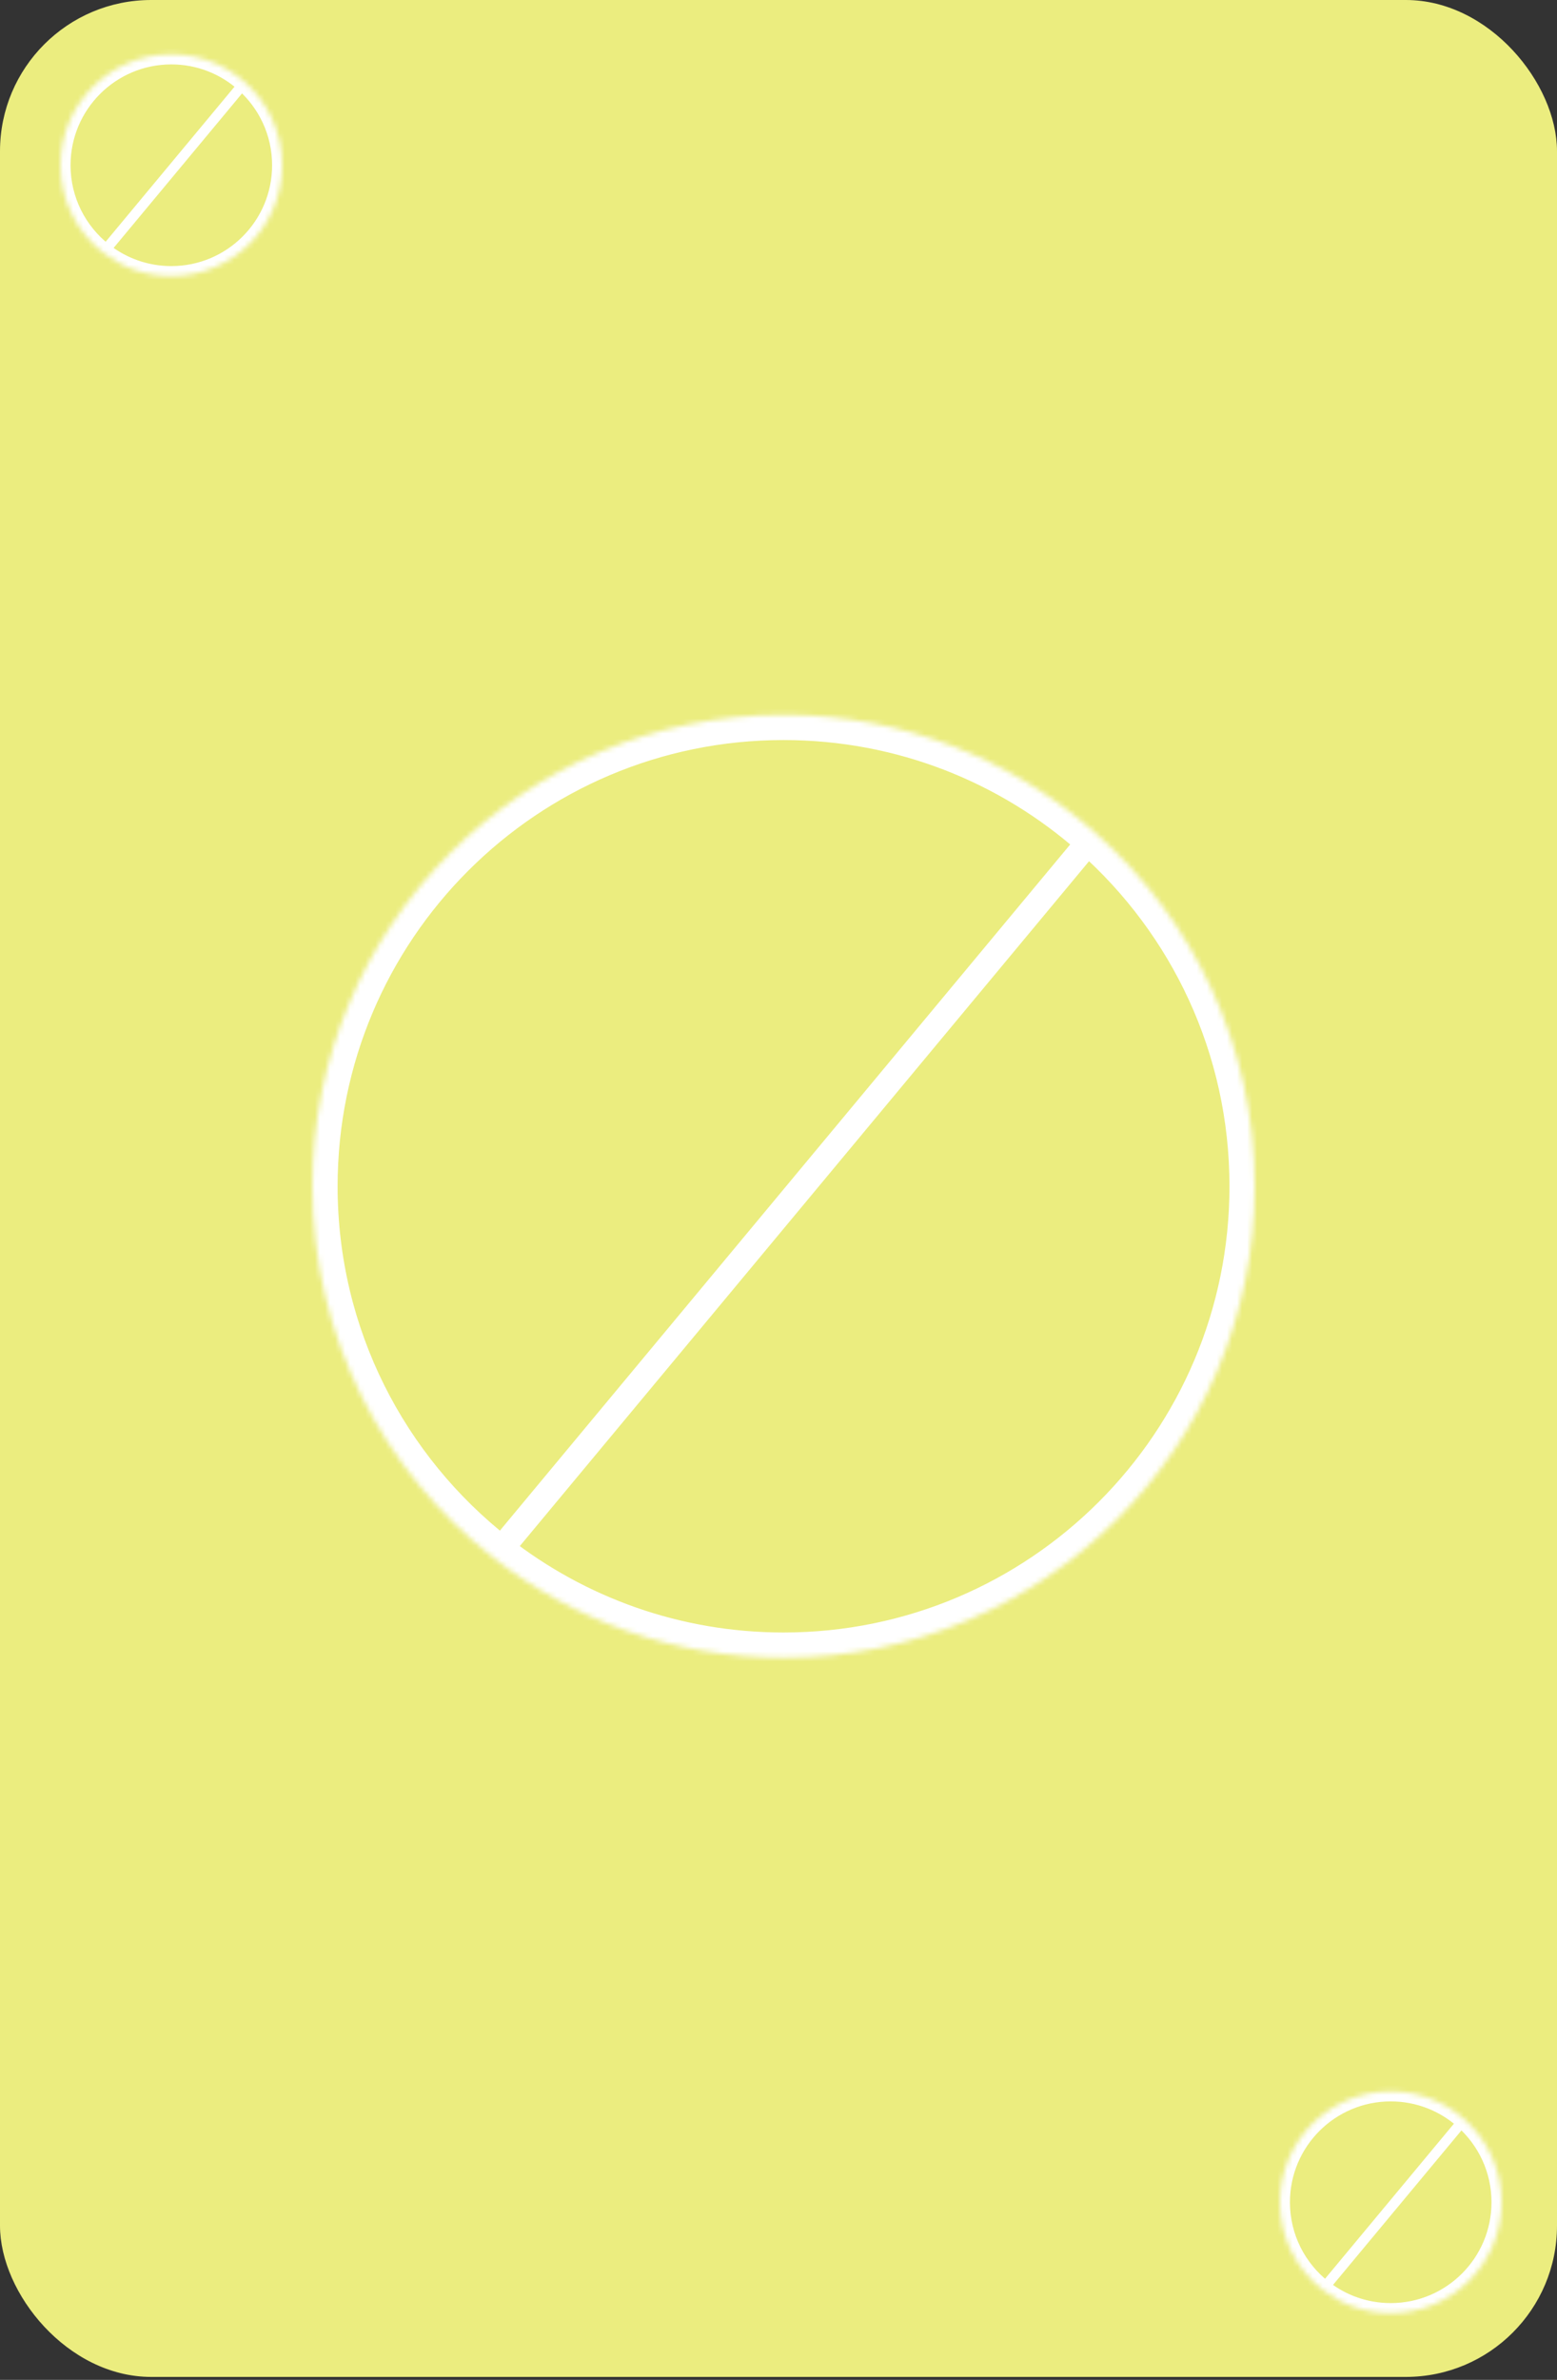 <svg width="309" height="472" viewBox="0 0 309 472" fill="none" xmlns="http://www.w3.org/2000/svg">
<rect x="0" y="0" width="309" height="472" fill="#333333" stroke="none"/>
<rect width="309" height="471.418" rx="30" fill="#EBED7F"/>
<mask id="path-2-inside-1" fill="white">
<path d="M249 235.274C249 286.913 207.139 328.774 155.5 328.774C133.8 328.774 113.827 321.382 97.962 308.979C76.072 291.866 62 265.213 62 235.274C62 183.636 103.861 141.774 155.5 141.774C179.278 141.774 200.982 150.65 217.482 165.269C236.814 182.399 249 207.414 249 235.274Z"/>
</mask>
<path d="M249 235.274C249 286.913 207.139 328.774 155.5 328.774C133.8 328.774 113.827 321.382 97.962 308.979C76.072 291.866 62 265.213 62 235.274C62 183.636 103.861 141.774 155.5 141.774C179.278 141.774 200.982 150.65 217.482 165.269C236.814 182.399 249 207.414 249 235.274Z" fill="#EBED7F"/>
<path d="M99.884 310.577L219.404 166.868L215.56 163.671L96.039 307.38L99.884 310.577ZM97.962 308.979L101.041 305.04L97.962 308.979ZM217.482 165.269L214.166 169.012L217.482 165.269ZM244 235.274C244 284.152 204.377 323.774 155.5 323.774V333.774C209.9 333.774 254 289.674 254 235.274H244ZM67 235.274C67 186.397 106.623 146.774 155.5 146.774V136.774C101.1 136.774 57 180.874 57 235.274H67ZM155.5 323.774C134.956 323.774 116.059 316.78 101.041 305.04L94.882 312.918C111.596 325.984 132.645 333.774 155.5 333.774V323.774ZM101.041 305.04C80.311 288.834 67 263.61 67 235.274H57C57 266.817 71.832 294.898 94.882 312.918L101.041 305.04ZM155.5 146.774C178.01 146.774 198.546 155.172 214.166 169.012L220.798 161.527C203.419 146.129 180.546 136.774 155.5 136.774V146.774ZM214.166 169.012C232.473 185.232 244 208.904 244 235.274H254C254 205.923 241.156 179.565 220.798 161.527L214.166 169.012Z" fill="white" mask="url(#path-2-inside-1)"/>
<mask id="path-4-inside-2" fill="white">
<path d="M56 32.774C56 44.925 46.15 54.774 34 54.774C28.894 54.774 24.195 53.035 20.462 50.117C15.311 46.09 12 39.819 12 32.774C12 20.624 21.85 10.774 34 10.774C39.595 10.774 44.702 12.863 48.584 16.303C53.133 20.333 56 26.219 56 32.774Z"/>
</mask>
<path d="M56 32.774C56 44.925 46.15 54.774 34 54.774C28.894 54.774 24.195 53.035 20.462 50.117C15.311 46.09 12 39.819 12 32.774C12 20.624 21.85 10.774 34 10.774C39.595 10.774 44.702 12.863 48.584 16.303C53.133 20.333 56 26.219 56 32.774Z" fill="#EBED7F"/>
<path d="M21.23 50.756L49.353 16.942L47.815 15.663L19.693 49.477L21.23 50.756ZM20.462 50.117L21.693 48.541L20.462 50.117ZM48.584 16.303L47.258 17.799L48.584 16.303ZM54 32.774C54 43.82 45.046 52.774 34 52.774V56.774C47.255 56.774 58 46.029 58 32.774H54ZM14 32.774C14 21.729 22.954 12.774 34 12.774V8.774C20.745 8.774 10 19.52 10 32.774H14ZM34 52.774C29.356 52.774 25.087 51.194 21.693 48.541L19.23 51.692C23.302 54.876 28.432 56.774 34 56.774V52.774ZM21.693 48.541C17.007 44.877 14 39.177 14 32.774H10C10 40.46 13.615 47.303 19.23 51.692L21.693 48.541ZM34 12.774C39.087 12.774 43.727 14.671 47.258 17.799L49.91 14.806C45.676 11.054 40.102 8.774 34 8.774V12.774ZM47.258 17.799C51.396 21.466 54 26.815 54 32.774H58C58 25.623 54.869 19.2 49.91 14.806L47.258 17.799Z" fill="white" mask="url(#path-4-inside-2)"/>
<mask id="path-6-inside-3" fill="white">
<path d="M298 436.774C298 448.925 288.15 458.774 276 458.774C270.894 458.774 266.195 457.035 262.462 454.117C257.311 450.09 254 443.819 254 436.774C254 424.624 263.85 414.774 276 414.774C281.595 414.774 286.702 416.863 290.584 420.303C295.133 424.333 298 430.219 298 436.774Z"/>
</mask>
<path d="M298 436.774C298 448.925 288.15 458.774 276 458.774C270.894 458.774 266.195 457.035 262.462 454.117C257.311 450.09 254 443.819 254 436.774C254 424.624 263.85 414.774 276 414.774C281.595 414.774 286.702 416.863 290.584 420.303C295.133 424.333 298 430.219 298 436.774Z" fill="#EBED7F"/>
<path d="M263.23 454.756L291.353 420.942L289.815 419.663L261.693 453.477L263.23 454.756ZM262.462 454.117L263.693 452.541L262.462 454.117ZM290.584 420.303L289.258 421.8L290.584 420.303ZM296 436.774C296 447.82 287.046 456.774 276 456.774V460.774C289.255 460.774 300 450.029 300 436.774H296ZM256 436.774C256 425.729 264.954 416.774 276 416.774V412.774C262.745 412.774 252 423.52 252 436.774H256ZM276 456.774C271.356 456.774 267.087 455.194 263.693 452.541L261.23 455.692C265.302 458.876 270.432 460.774 276 460.774V456.774ZM263.693 452.541C259.007 448.877 256 443.177 256 436.774H252C252 444.46 255.615 451.303 261.23 455.692L263.693 452.541ZM276 416.774C281.087 416.774 285.727 418.671 289.258 421.8L291.91 418.806C287.676 415.054 282.102 412.774 276 412.774V416.774ZM289.258 421.8C293.396 425.467 296 430.815 296 436.774H300C300 429.623 296.869 423.2 291.91 418.806L289.258 421.8Z" fill="white" mask="url(#path-6-inside-3)"/>
</svg>
